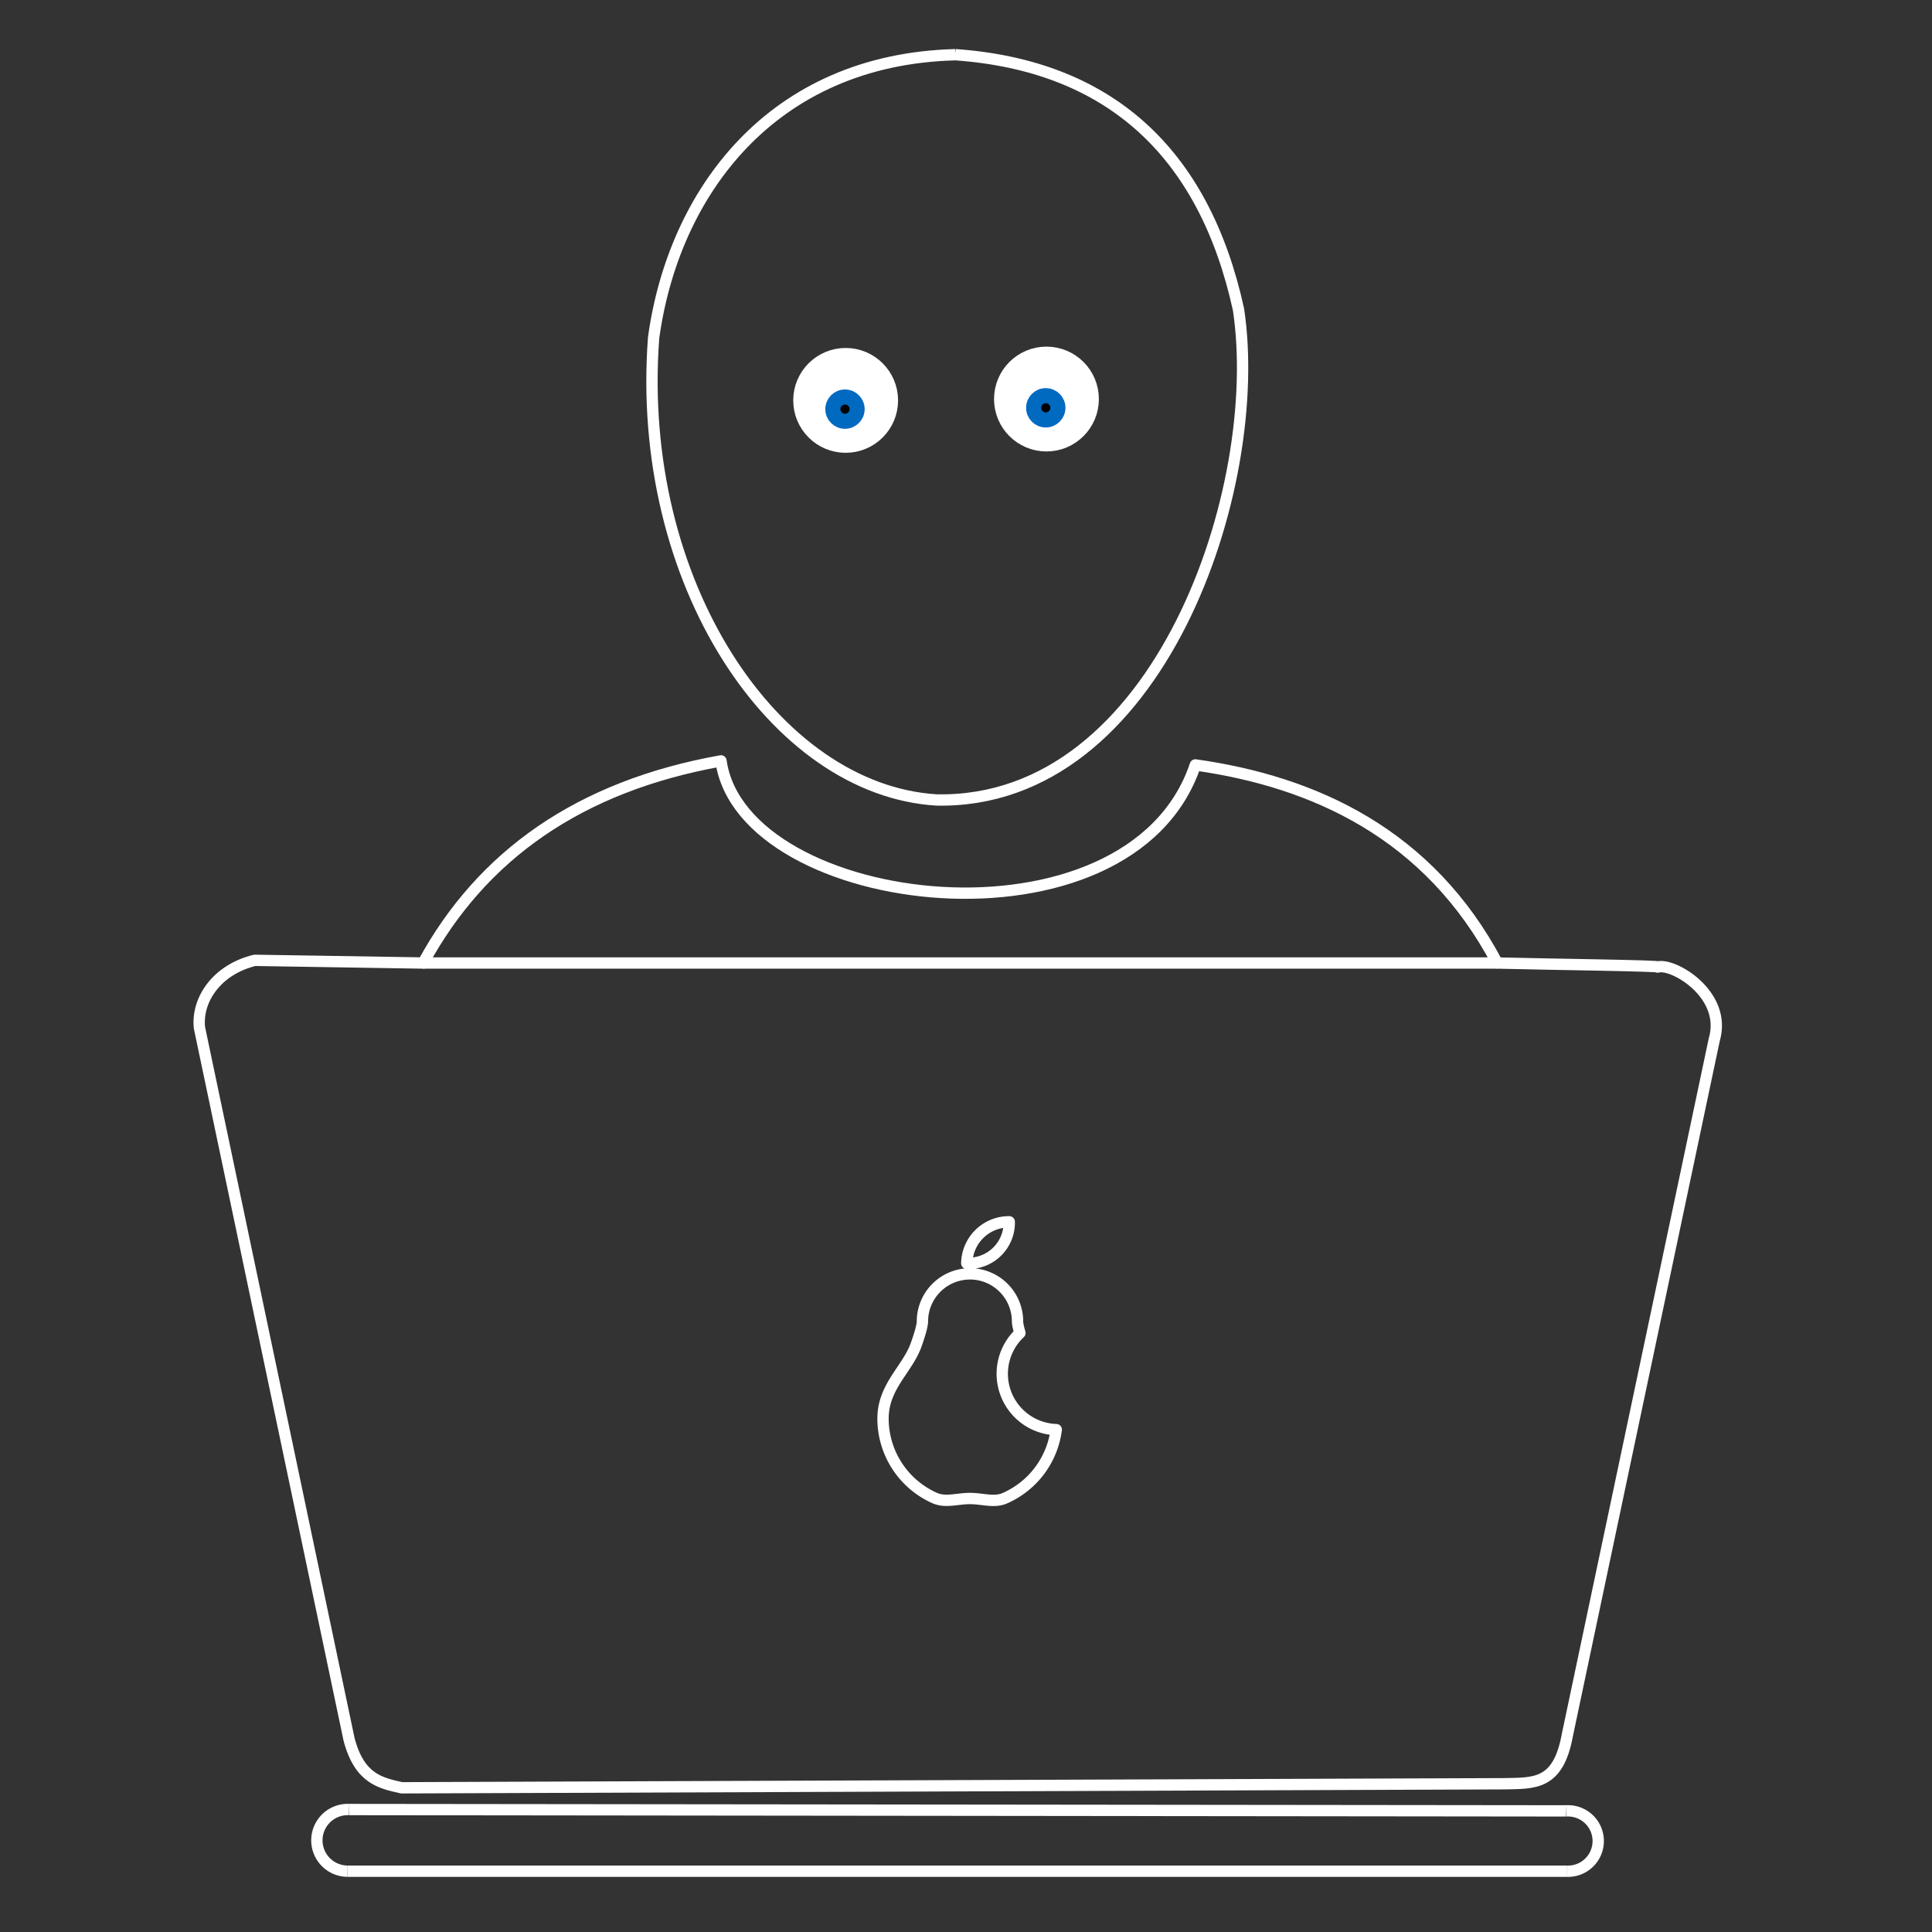 <svg xmlns="http://www.w3.org/2000/svg" width="512" height="512" viewBox="0 0 135.467 135.467">
  <rect x="0" y="0" width="135.467" height="135.467" fill="#333333" stroke="none"/>
  <g fill="none" stroke="#fff" stroke-linecap="round" stroke-linejoin="round" stroke-width="20.798" color="#000">
    <path stroke-width=".794" d="M70.766 85.67a2.963 2.963 0 0 0-2.978 2.91 2.853 2.853 0 0 0 2.978-2.91zM68.013 89.32a.385.385 0 0 0-.039.001 3.337 3.337 0 0 0-3.296 3.333c0 .154-.057.423-.144.73-.085.3-.195.628-.292.9-.3.846-.865 1.566-1.374 2.363-.507.795-.953 1.676-.953 2.816a6.102 6.102 0 0 0 3.617 5.573c.418.186.848.178 1.257.14.409-.038.813-.105 1.224-.105.404 0 .803.068 1.207.107.404.04.83.052 1.244-.13a6.106 6.106 0 0 0 3.598-4.806 3.918 3.918 0 0 1-2.547-6.775c-.008-.028-.018-.056-.025-.084-.086-.305-.143-.574-.143-.729a3.338 3.338 0 0 0-3.335-3.335z"/>
  </g>
  <g>
    <path fill="none" stroke="#fff" stroke-linejoin="round" stroke-width=".794" d="M50.554 53.351c-9.912 1.774-16.766 6.605-20.883 14.174l-11.812-.189c-2.714.668-4.08 2.818-3.874 4.725l10.489 49.893c.732 2.788 2.217 3.068 3.685 3.402l77.296-.284c2.127-.043 3.798.104 4.442-3.401l10.3-48.76c.944-3.198-2.917-5.428-3.97-5.102.443-.095-7.496-.19-11.244-.284-4.79-9.074-12.86-12.72-21.167-13.89-4.58 13.62-31.759 10.324-33.262-.284z"/>
    <path fill="none" stroke="#fff" stroke-width=".794" d="M66.996 3.836c-12.92.33-19.772 9.714-21.166 19.844-1.292 17.213 8.515 31.72 19.843 32.412 15.624.303 23.052-21.901 21.167-34.396-2.427-11.08-9.124-17.096-19.844-17.86z"/>
    <path fill="none" stroke="#fff" stroke-linejoin="round" stroke-width=".794" d="M24.367 131.203a2.162 2.162 0 0 1-1.878-1.115 2.162 2.162 0 0 1 .051-2.183 2.162 2.162 0 0 1 1.93-1.024M109.81 126.975a2.117 2.117 0 0 1 1.934.995 2.117 2.117 0 0 1 .038 2.173 2.117 2.117 0 0 1-1.897 1.062"/>
    <path fill="none" stroke="#fff" stroke-width=".794" d="M24.47 126.881l85.34.094M24.367 131.203l85.518.002M29.671 67.525h75.312"/>
    <path stroke="#fff" stroke-linejoin="round" stroke-width=".926" d="M58.648 30.059a7.44 4.63 0 0 1-.035 0" opacity=".9"/>
    <circle cx="59.295" cy="28.074" r="2.882" fill="#fff" stroke="#fff" stroke-linejoin="round" stroke-width="1.587"/>
    <circle cx="73.375" cy="27.98" r="2.882" fill="#fff" stroke="#fff" stroke-linejoin="round" stroke-width="1.587"/>
    <circle cx="59.248" cy="28.688" r=".85" stroke="#0069c0" stroke-linejoin="round" stroke-width="1.058"/>
    <circle cx="73.327" cy="28.594" r=".85" stroke="#0069c0" stroke-linejoin="round" stroke-width="1.058"/>
  </g>
</svg>
